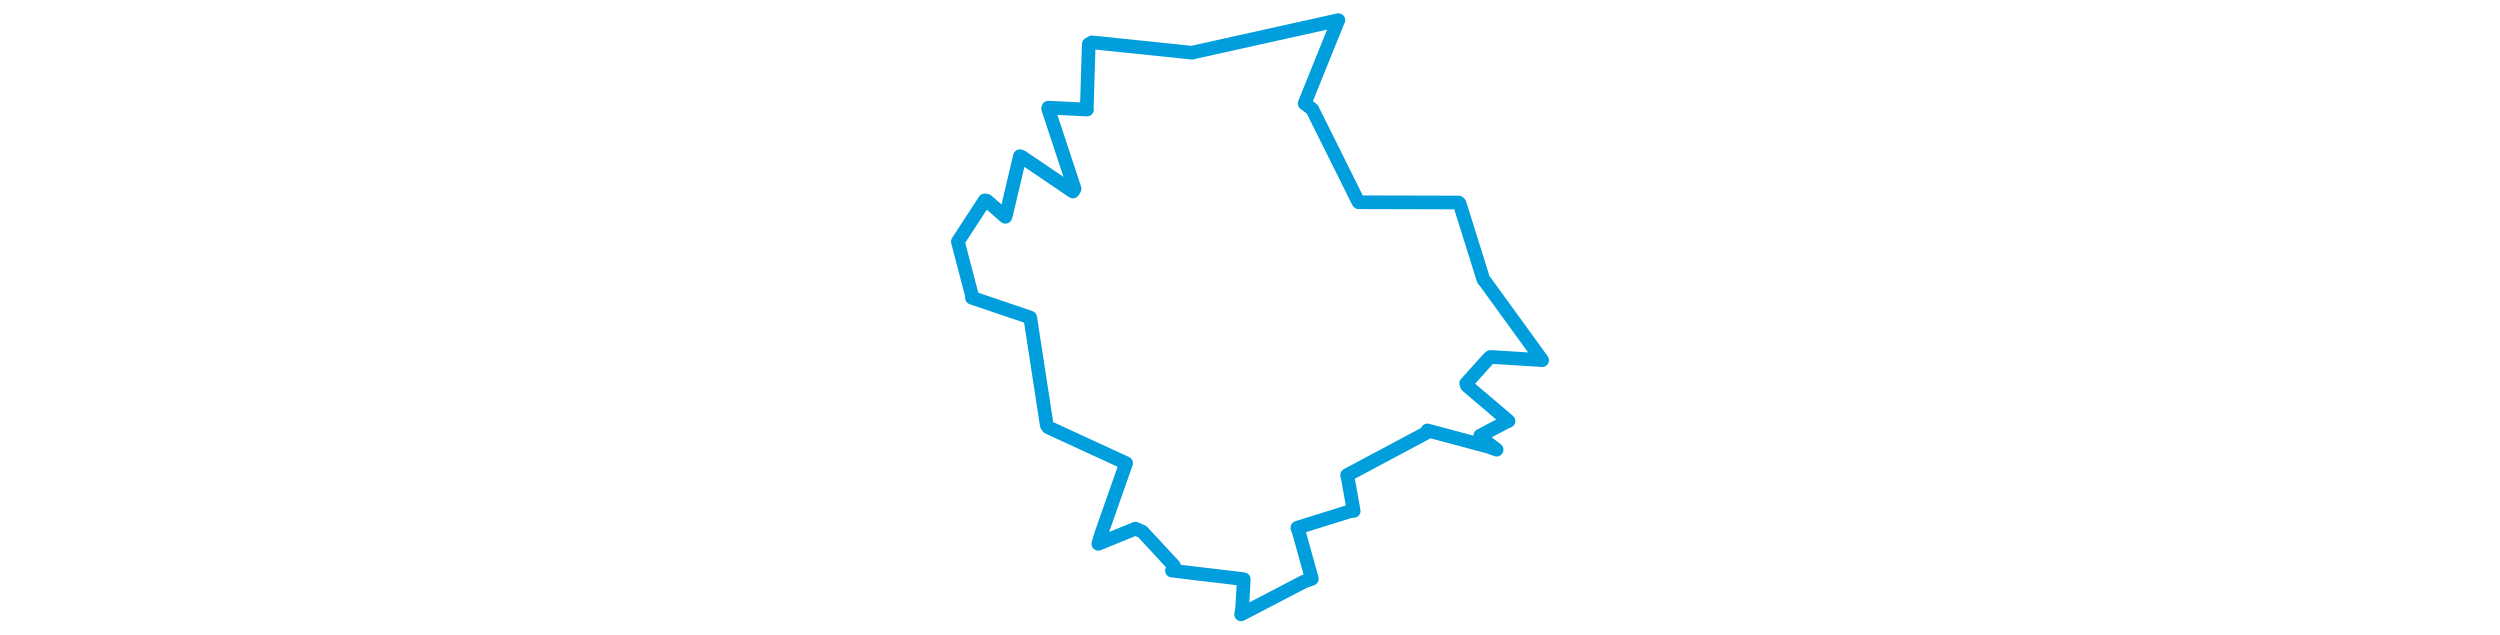 <svg viewBox="0 0 249.832 253.828" width="1000" xmlns="http://www.w3.org/2000/svg"><polygon points="8.053,96.65 13.825,118.684 13.701,119.112 35.472,126.486 37.004,127.044 43.608,170.001 44.195,170.917 74.41,184.84 75.361,185.27 65.355,213.713 64.238,217.529 79.069,211.462 81.828,212.646 94.507,226.332 93.701,228.249 121.516,231.554 122.423,231.725 121.798,243.107 121.364,245.745 146.58,232.607 149.666,231.52 144.587,213.241 143.856,211.081 165.379,204.375 166.396,204.403 163.972,190.841 163.751,190.056 195.731,172.994 195.889,172.171 220.301,178.689 223.566,179.873 217.518,175.216 217.02,174.245 227.554,168.694 228.328,168.422 211.72,154.293 211.383,153.393 220.2,143.579 221.117,142.767 240.067,143.943 241.78,144.084 219.141,112.877 218.307,111.893 208.765,81.427 208.367,81.003 168.389,80.902 168.278,80.801 149.806,43.673 146.768,41.372 160.156,8.235 160.273,8.053 102.65,20.85 101.844,21.097 61.711,16.943 60.418,17.674 59.621,43.639 59.716,43.822 44.247,43.057 44.151,43.407 54.756,75.513 54.07,76.604 33.501,62.678 32.879,62.476 27.467,85.383 27.067,86.726 19.652,80.285 18.807,80.157 8.053,96.65" stroke="#009edd" stroke-width="5.46px" fill="none" stroke-linejoin="round" vector-effect="non-scaling-stroke"></polygon></svg>